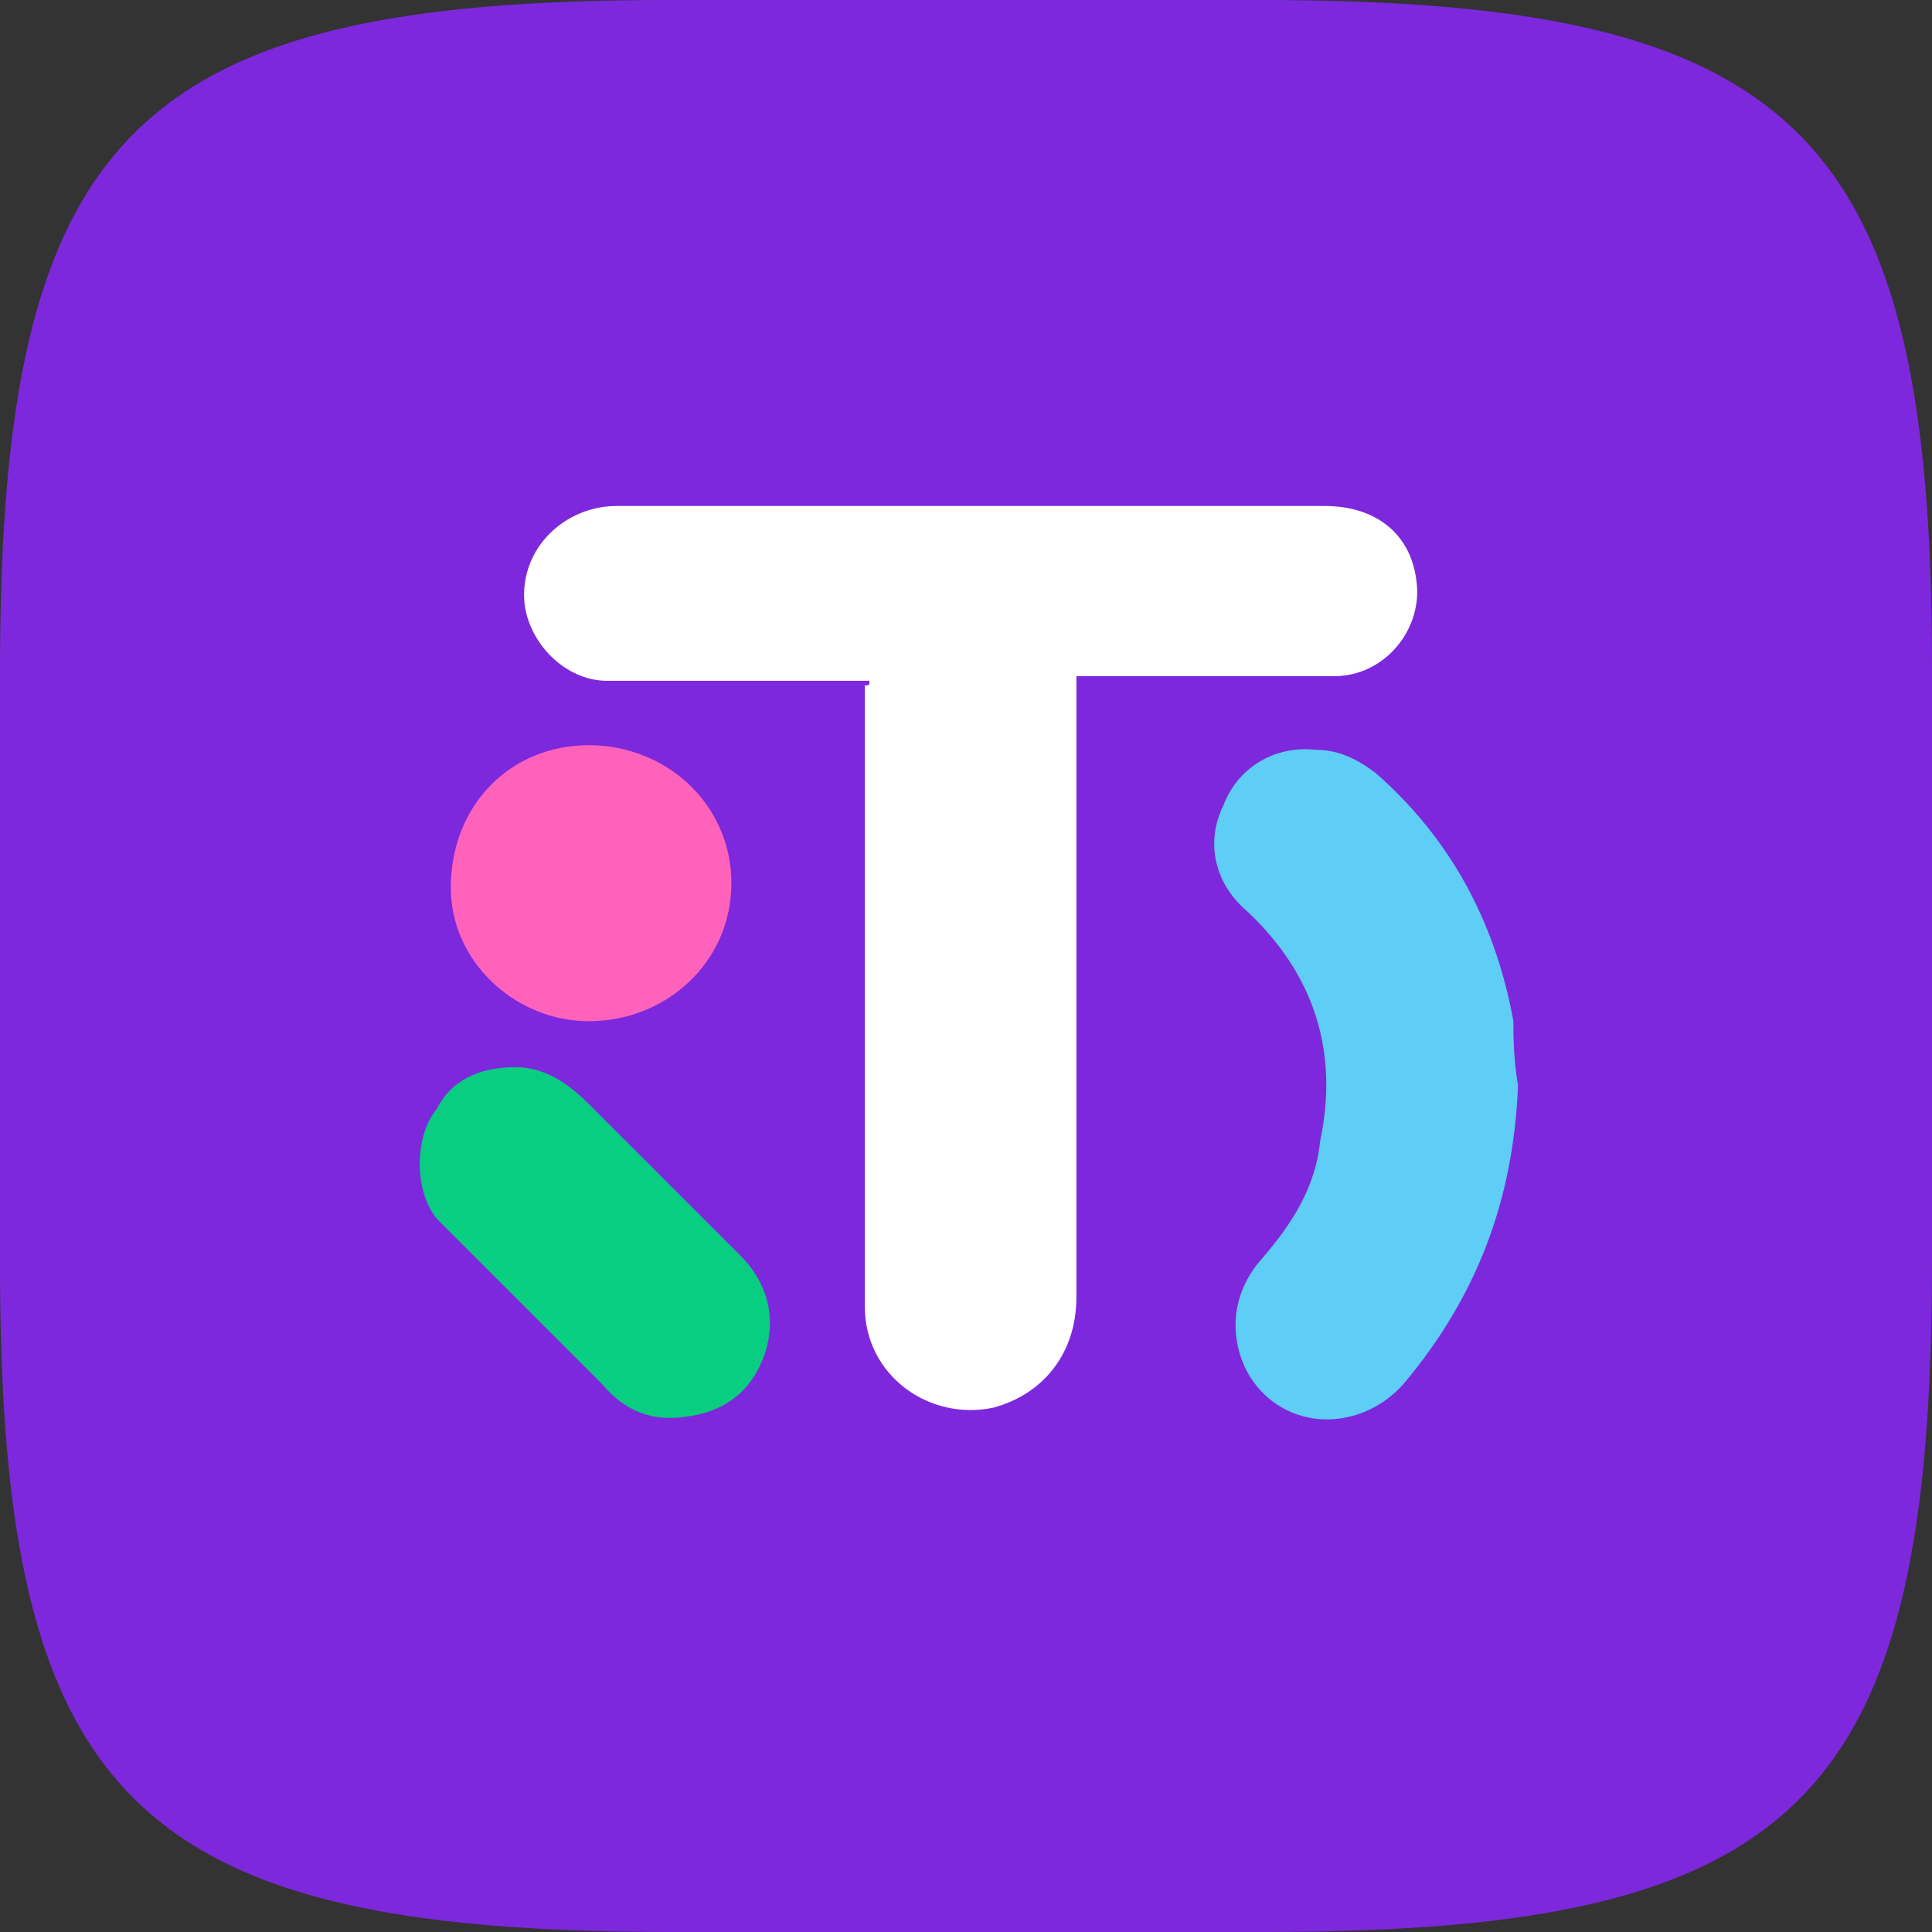 <?xml version="1.0" encoding="utf-8"?>
<!-- Generator: Adobe Illustrator 25.2.3, SVG Export Plug-In . SVG Version: 6.00 Build 0)  -->
<svg version="1.1" id="Layer_1" xmlns="http://www.w3.org/2000/svg" xmlns:xlink="http://www.w3.org/1999/xlink" x="0px" y="0px"
	 viewBox="0 0 42 42" style="enable-background:new 0 0 42 42;" xml:space="preserve">
<rect x="0" y="0" width="42" height="42" fill="#333333" stroke="none"/>
<style type="text/css">
	.st0{fill-rule:evenodd;clip-rule:evenodd;fill:#7D28DD;}
	.st1{fill:#FFFFFF;}
	.st2{fill:#5ECEF6;}
	.st3{fill:#09CD81;}
	.st4{fill:#FF62BB;}
</style>
<path class="st0" d="M27.4,0c-11.8,0-1.2,0-12.9,0C2.9,0,0,2.9,0,14.6c0,6.6,0,1.2,0,12.9C0,39.1,2.9,42,14.6,42
	c11.8,0,1.2,0,12.9,0S42,39.1,42,27.4s0-1.2,0-12.9C42,2.9,39.1,0,27.4,0z"/>
<path class="st1" d="M18.9,14.8c-0.1,0-0.2,0-0.3,0c-1.8,0-3.6,0-5.4,0c-0.9,0-1.7-0.8-1.8-1.7c-0.1-1.2,0.9-2.1,2-2.1
	c5.1,0,10.3,0,15.4,0c1.1,0,1.9,0.6,2,1.7c0.1,1-0.7,2-1.8,2c-1.8,0-3.6,0-5.3,0c-0.1,0-0.2,0-0.3,0c0,0.1,0,0.2,0,0.2
	c0,4.4,0,8.9,0,13.3c0,1.2-0.7,2.1-1.8,2.4c-1.4,0.3-2.8-0.7-2.8-2.2c0-4.5,0-9,0-13.5C18.9,14.9,18.9,14.9,18.9,14.8z"/>
<path class="st2" d="M33,23.6c-0.1,2.5-0.9,4.6-2.5,6.5c-1,1.1-2.7,1-3.4-0.3c-0.4-0.8-0.3-1.7,0.3-2.4c0.7-0.8,1.2-1.6,1.3-2.6
	c0.4-1.9-0.1-3.6-1.6-5c-0.7-0.6-0.9-1.5-0.5-2.3c0.3-0.8,1.1-1.3,2-1.2c0.5,0,0.9,0.2,1.3,0.5c1.6,1.4,2.6,3.2,3,5.4
	C32.9,22.5,32.9,23,33,23.6z"/>
<path class="st3" d="M11.2,23.2c0.6,0,1.1,0.3,1.6,0.8c1.1,1.1,2.2,2.2,3.3,3.3c0.6,0.6,0.8,1.4,0.5,2.2c-0.3,0.8-0.9,1.2-1.7,1.3
	c-0.7,0.1-1.3-0.1-1.8-0.7c-0.8-0.8-1.6-1.6-2.4-2.4c-0.4-0.4-0.8-0.8-1.2-1.2c-0.5-0.6-0.5-1.8,0-2.4C9.8,23.5,10.4,23.2,11.2,23.2
	z"/>
<path class="st4" d="M12.8,22.2c-1.6,0-3-1.3-3-2.9c0-1.8,1.3-3.1,3-3.1c1.7,0,3.1,1.3,3.1,3S14.5,22.2,12.8,22.2z"/>
</svg>
